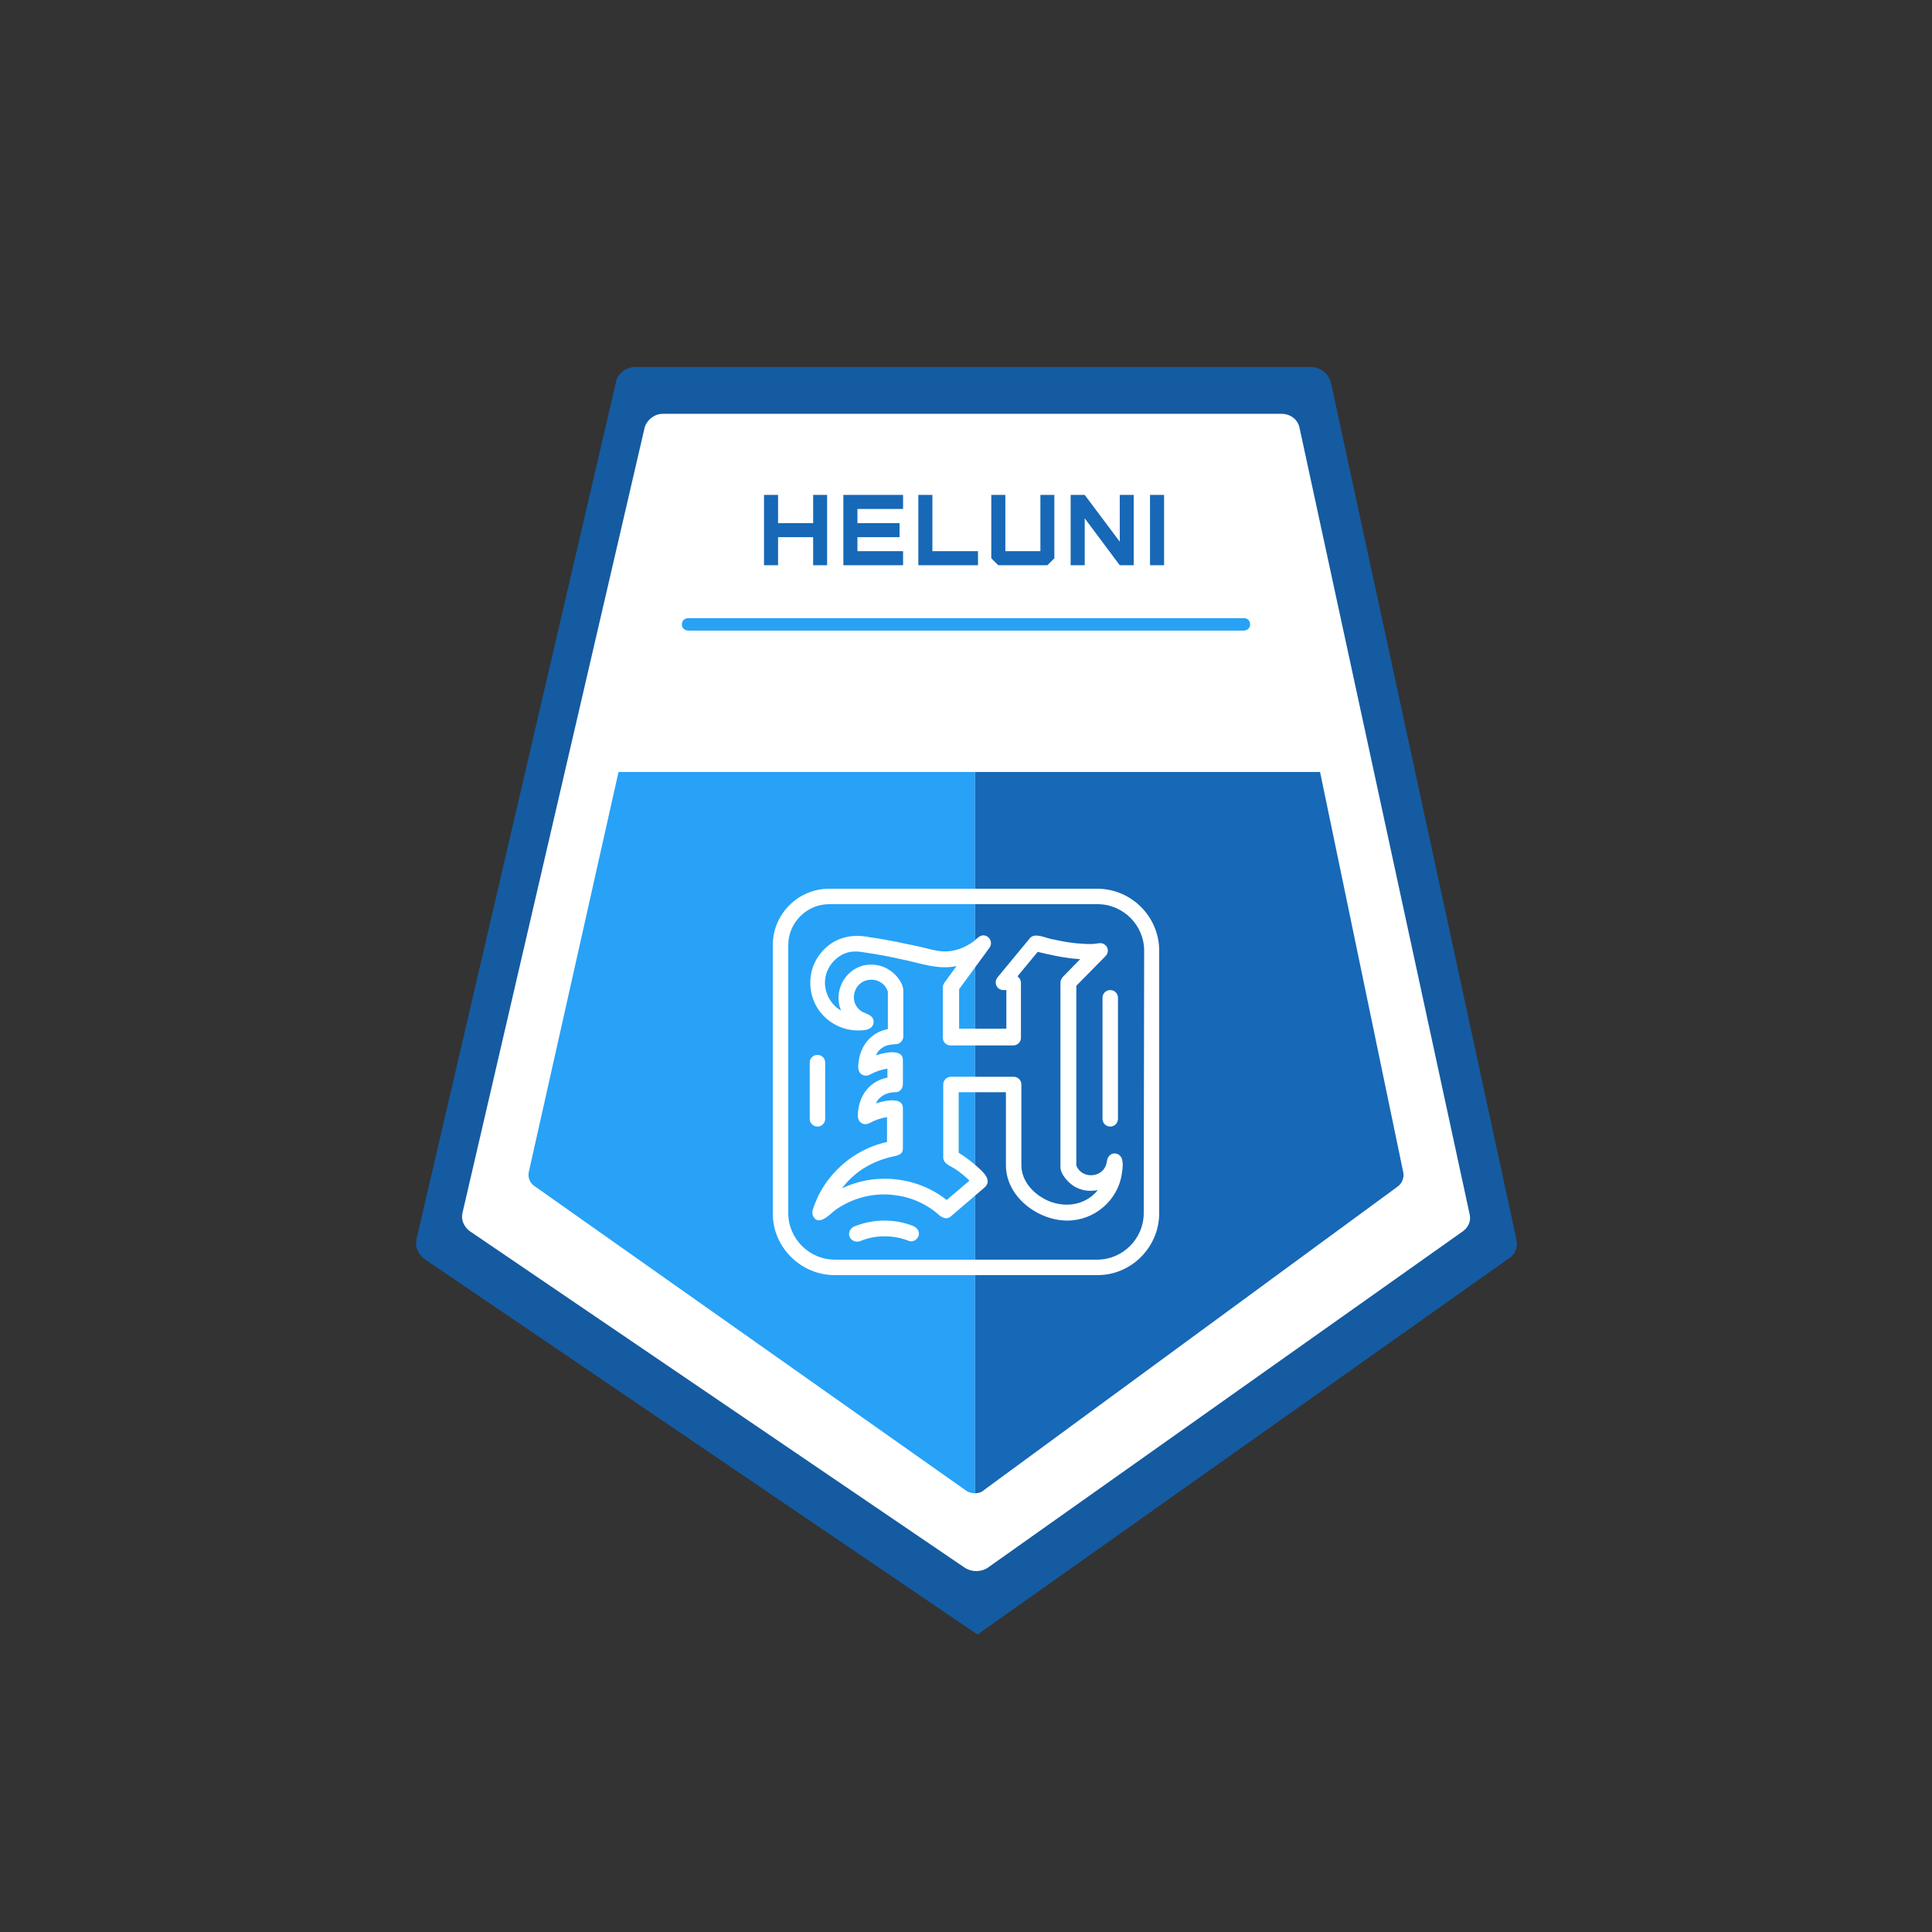 <?xml version="1.0" encoding="UTF-8" standalone="no" ?>
<!DOCTYPE svg PUBLIC "-//W3C//DTD SVG 1.1//EN" "http://www.w3.org/Graphics/SVG/1.1/DTD/svg11.dtd">
<svg xmlns="http://www.w3.org/2000/svg" xmlns:xlink="http://www.w3.org/1999/xlink" version="1.1" width="500" height="500" viewBox="0 0 500 500" xml:space="preserve">
<rect x="0" y="0" width="500" height="500" fill="#333333" stroke="none"/>
<desc>Created with Fabric.js 3.6.3</desc>
<defs>
</defs>
<g transform="matrix(2.126 0 0 2.126 250 259)"  >
<g style=""   >
		<g transform="matrix(1 0 0 1 0.055 0)"  >
<path style="stroke: none; stroke-width: 1; stroke-dasharray: none; stroke-linecap: butt; stroke-dashoffset: 0; stroke-linejoin: miter; stroke-miterlimit: 4; fill: rgb(21,91,161); fill-rule: nonzero; opacity: 1;"  transform=" translate(-67.055, -77.15)" d="M 24.4 1.8 L 0.1 106.2 c -0.2 0.9 0.2 1.8 1 2.4 l 67.3 45.7 l 64.7 -45.8 c 0.8 -0.5 1.1 -1.4 0.9 -2.3 L 111.4 1.8 C 111.1 0.8 110.1 0 109 0 H 26.8 C 25.6 0 24.6 0.8 24.4 1.8 z" stroke-linecap="round" />
</g>
		<g transform="matrix(1 0 0 1 0.005 -1.013)"  >
<path style="stroke: none; stroke-width: 1; stroke-dasharray: none; stroke-linecap: butt; stroke-dashoffset: 0; stroke-linejoin: miter; stroke-miterlimit: 4; fill: rgb(255,255,255); fill-rule: nonzero; opacity: 1;"  transform=" translate(-67.005, -76.138)" d="M 27.9 7.3 L 5.7 103 c -0.2 0.8 0.2 1.7 0.9 2.2 l 60.3 41 c 0.8 0.5 1.9 0.5 2.7 0 l 57.9 -41 c 0.7 -0.5 1 -1.3 0.8 -2.1 L 107.6 7.4 c -0.2 -1 -1.1 -1.7 -2.2 -1.7 H 30.1 C 29.1 5.7 28.2 6.4 27.9 7.3 z" stroke-linecap="round" />
</g>
		<g transform="matrix(1 0 0 1 -26.08 16.05)"  >
<path style="stroke: none; stroke-width: 1; stroke-dasharray: none; stroke-linecap: butt; stroke-dashoffset: 0; stroke-linejoin: miter; stroke-miterlimit: 4; fill: rgb(39,162,247); fill-rule: nonzero; opacity: 1;"  transform=" translate(-40.92, -93.2)" d="M 24.7 49.3 L 13.8 97.9 c -0.2 0.7 0.1 1.5 0.8 1.9 l 52.3 36.9 c 0.4 0.3 0.8 0.4 1.2 0.4 V 49.3 H 24.7 z" stroke-linecap="round" />
</g>
		<g transform="matrix(1 0 0 1 27.181 16.05)"  >
<path style="stroke: none; stroke-width: 1; stroke-dasharray: none; stroke-linecap: butt; stroke-dashoffset: 0; stroke-linejoin: miter; stroke-miterlimit: 4; fill: rgb(23,104,183); fill-rule: nonzero; opacity: 1;"  transform=" translate(-94.181, -93.2)" d="M 119.5 99.8 c 0.6 -0.4 0.9 -1.2 0.7 -1.9 l -10.1 -48.6 h -42 v 87.8 c 0.4 0 0.8 -0.1 1.1 -0.4 L 119.5 99.8 z" stroke-linecap="round" />
</g>
</g>
</g>
<g transform="matrix(1 0 0 1 249.494 138.111)" style=""  ><path fill="#1768b7" opacity="1" d="M-48.13 8.17L-48.13 0.91L-39.05 0.91L-39.05 8.17L-35.44 8.17L-35.44-10.03L-39.05-10.03L-39.05-2.73L-48.13-2.73L-48.13-10.03L-51.77-10.03L-51.77 8.17Z"/><path fill="#1768b7" opacity="1" d="M-15.78 8.17L-15.78 4.53L-27.59 4.53L-27.59 0.91L-16.69 0.91L-16.69-2.73L-27.59-2.73L-27.59-6.39L-15.78-6.39L-15.78-10.03L-31.23-10.03L-31.23 8.17Z"/><path fill="#1768b7" opacity="1" d="M-11.83-10.03L-11.83 8.17L3.61 8.17L3.61 4.53L-8.19 4.53L-8.19-10.03Z"/><path fill="#1768b7" opacity="1" d="M7.05-10.03L7.05 6.37L8.84 8.17L21.58 8.17L23.37 6.37L23.37-10.03L19.76-10.03L19.76 4.53L10.69 4.53L10.69-10.03Z"/><path fill="#1768b7" opacity="1" d="M43.91 8.17L43.91-10.03L40.30-10.03L40.30 2.08L31.23-10.03L27.59-10.03L27.59 8.17L31.23 8.17L31.23-3.97L40.30 8.17Z"/><path fill="#1768b7" opacity="1" d="M51.77 8.17L51.77-10.03L48.13-10.03L48.13 8.17Z"/></g><g transform="matrix(1.724 0 0 1.609 250 161.586)"  >
<path style="stroke: none; stroke-width: 1; stroke-dasharray: none; stroke-linecap: butt; stroke-dashoffset: 0; stroke-linejoin: miter; stroke-miterlimit: 4; fill: rgb(39,162,247); fill-rule: nonzero; opacity: 1;"  transform=" translate(-49.95, -50)" d="M 91.7 49 H 8.3 c -0.6 0 -1 0.4 -1 1 s 0.4 1 1 1 h 83.3 c 0.6 0 1 -0.4 1 -1 S 92.2 49 91.7 49 z" stroke-linecap="round" />
</g>
<g transform="matrix(1.111 0 0 1.111 250 280)"  >
<path style="stroke: none; stroke-width: 0; stroke-dasharray: none; stroke-linecap: butt; stroke-dashoffset: 0; stroke-linejoin: miter; stroke-miterlimit: 4; fill: rgb(255,255,255); fill-rule: nonzero; opacity: 1;"  transform=" translate(-50, -50)" d="M 85.5 66.9 c -0.7 -0.4 -1.6 -0.3 -2.1 0.3 c -0.6 0.6 -0.5 1.2 -0.7 1.9 c -0.9 3.3 -5.7 3.6 -7 0.4 V 27.6 l 6.8 -6.9 c 0.8 -0.8 0.7 -2.1 -0.2 -2.7 c -0.7 -0.5 -1.4 -0.3 -2.1 -0.2 c -1.5 0.2 -3.1 0 -4.6 -0.1 c -2 -0.2 -3.9 -0.6 -5.8 -1 c -1.4 -0.3 -3.8 -1.5 -4.9 -0.2 l -7.6 9.2 c -0.9 1.2 -0.1 2.9 1.4 2.9 h 0.7 v 9 h -11 v -9.2 l 7.1 -9.7 c 1 -1.4 -0.5 -3.4 -2.1 -2.7 c -0.5 0.2 -1 0.7 -1.4 1.1 c -2.1 1.6 -4.6 2.6 -7.3 2.5 c -1.9 -0.1 -3.7 -0.7 -5.5 -1.1 c -1.7 -0.4 -3.5 -0.7 -5.2 -1.1 c -2.1 -0.4 -4.2 -0.8 -6.4 -1.1 c -4.8 -1 -8.9 0.4 -11.6 3.9 c -2.5 3.2 -3 7.7 -1.2 11.5 c 1.7 3.6 5.4 6.1 9.5 6.3 c 1 0 2.6 0.1 3.5 -0.6 c 0.8 -0.6 0.9 -1.8 0.3 -2.5 C 27.2 34 26 34 25.2 33.2 c -0.7 -0.6 -1.2 -1.5 -1.3 -2.5 c -0.2 -2 1.1 -4 3.1 -4.4 c 2.1 -0.5 4.2 0.7 4.8 2.7 v 8.7 c -3.8 0.7 -6.3 3.7 -6.8 7.5 c -0.1 0.9 -0.3 2 0.4 2.8 c 0.6 0.6 1.5 0.7 2.2 0.3 c 1.3 -0.7 2.7 -1.2 4.1 -1.4 V 49 c -3.8 0.7 -6.3 3.7 -6.8 7.5 c -0.1 0.9 -0.3 2 0.4 2.8 c 0.6 0.6 1.5 0.7 2.2 0.3 c 1.3 -0.7 2.7 -1.2 4.1 -1.4 V 64 c -2.3 0.5 -4.4 1.3 -6.5 2.5 c -3.7 2.1 -6.8 5.2 -8.9 8.9 c -0.6 1 -1 2 -1.4 3 c -0.3 0.9 -0.9 1.9 -0.4 2.9 c 1.4 2.6 4.2 -0.9 5.5 -1.7 c 4 -2.7 8.9 -3.9 13.7 -3.2 c 2.4 0.3 4.8 1.1 6.9 2.3 c 1.1 0.6 2.2 1.4 3.1 2.2 c 0.8 0.7 1.9 1.3 2.9 0.4 l 7.7 -6.6 C 56.3 73 54 71 52.9 70 c -1.4 -1.3 -3 -2.5 -4.6 -3.5 V 52.4 h 11 v 17 c 0 7.4 7.5 12.9 14.3 12.9 c 6.3 0 11.8 -4.7 12.7 -10.9 C 86.5 70 86.9 67.7 85.5 66.9 z M 69.4 77.8 c -3.4 -1.4 -6.5 -4.5 -6.5 -8.4 V 50.6 c 0 -1 -0.8 -1.8 -1.8 -1.8 H 46.5 c -1 0 -1.8 0.8 -1.8 1.8 v 17 c 0 1.5 1.8 2 2.8 2.7 c 1.2 0.8 2.3 1.7 3.3 2.7 l -5.3 4.5 C 38.7 72.1 29 71 21.1 74.8 c 1.8 -2.4 4.2 -4.4 6.9 -5.7 c 1.4 -0.7 2.9 -1.2 4.4 -1.6 c 1.3 -0.3 3 -0.4 2.9 -2.1 v -9.2 c 0.1 -3 -4.7 -1.7 -6.3 -1.2 c 0.8 -1.7 2.6 -2.6 4.4 -2.6 c 1.1 0.1 1.9 -0.8 1.9 -1.9 V 45 c 0.1 -3 -4.7 -1.7 -6.3 -1.2 c 0.5 -1.1 1.4 -1.9 2.6 -2.3 c 0.6 -0.2 1.2 -0.2 1.9 -0.3 c 1 0.1 1.9 -0.8 1.9 -1.8 V 28.8 l 0 0 l 0 0 l 0 0 c 0 -1.9 -1.8 -4 -3.3 -4.9 c -1.8 -1.2 -4.1 -1.5 -6.1 -1 c -4.5 1.2 -6.9 6.3 -5.1 10.5 c -3.4 -2 -4.8 -6.4 -2.9 -9.9 c 0.8 -1.5 2.1 -2.7 3.7 -3.4 c 1.7 -0.7 3.3 -0.5 5.1 -0.2 c 2.7 0.4 5.4 0.9 8 1.5 c 4.2 0.8 8.7 2.6 13 1.6 l -2.9 4 c -0.2 0.3 -0.3 0.7 -0.3 1.1 v 11.6 c 0 1 0.8 1.8 1.8 1.8 H 61 c 1 0 1.8 -0.8 1.8 -1.8 V 26.9 c 0 -0.6 -0.3 -1.1 -0.8 -1.5 l 4.7 -5.7 c 2 0.5 6.2 1.5 9.9 1.7 l -4.1 4.2 C 72.2 26 72 26.4 72 26.9 v 42.9 c 0 1.7 1.7 3.5 3 4.4 c 1.7 1.1 3.7 1.4 5.7 1 C 78 78.6 73.4 79.4 69.4 77.8 z M 15.4 60.4 c -1 0 -1.8 -0.8 -1.8 -1.8 V 45.5 c 0 -1 0.8 -1.8 1.8 -1.8 s 1.8 0.8 1.8 1.8 v 13.1 C 17.2 59.6 16.4 60.4 15.4 60.4 z M 38.9 86 c -0.4 0.9 -1.4 1.4 -2.3 1 c -3.6 -1.4 -7.7 -1.4 -11.3 0.1 c -0.2 0.1 -0.5 0.1 -0.7 0.1 c -0.7 0 -1.4 -0.4 -1.7 -1.1 c -0.4 -0.9 0.1 -2 1 -2.4 c 4.4 -1.8 9.5 -1.9 13.9 -0.1 C 38.8 84.1 39.3 85.1 38.9 86 z M 83.6 28.6 c 1 0 1.8 0.8 1.8 1.8 v 28.2 c 0 1 -0.8 1.8 -1.8 1.8 s -1.8 -0.8 -1.8 -1.8 V 30.4 C 81.8 29.4 82.6 28.6 83.6 28.6 z M 80.6 5 H 18.1 C 10.9 5 5 10.9 5 18.1 v 62.6 C 5 88.5 11.5 95 19.4 95 h 61.3 C 88.5 95 95 88.5 95 80.6 V 19.4 C 95 11.5 88.5 5 80.6 5 z M 91.4 80.6 c 0 5.9 -4.9 10.8 -10.8 10.8 H 19.4 c -5.9 0 -10.8 -4.9 -10.8 -10.8 V 18.1 c 0 -5.2 4.3 -9.5 9.5 -9.5 h 62.6 c 5.9 0 10.8 4.9 10.8 10.8 L 91.4 80.6 z" stroke-linecap="round" />
</g>
</svg>